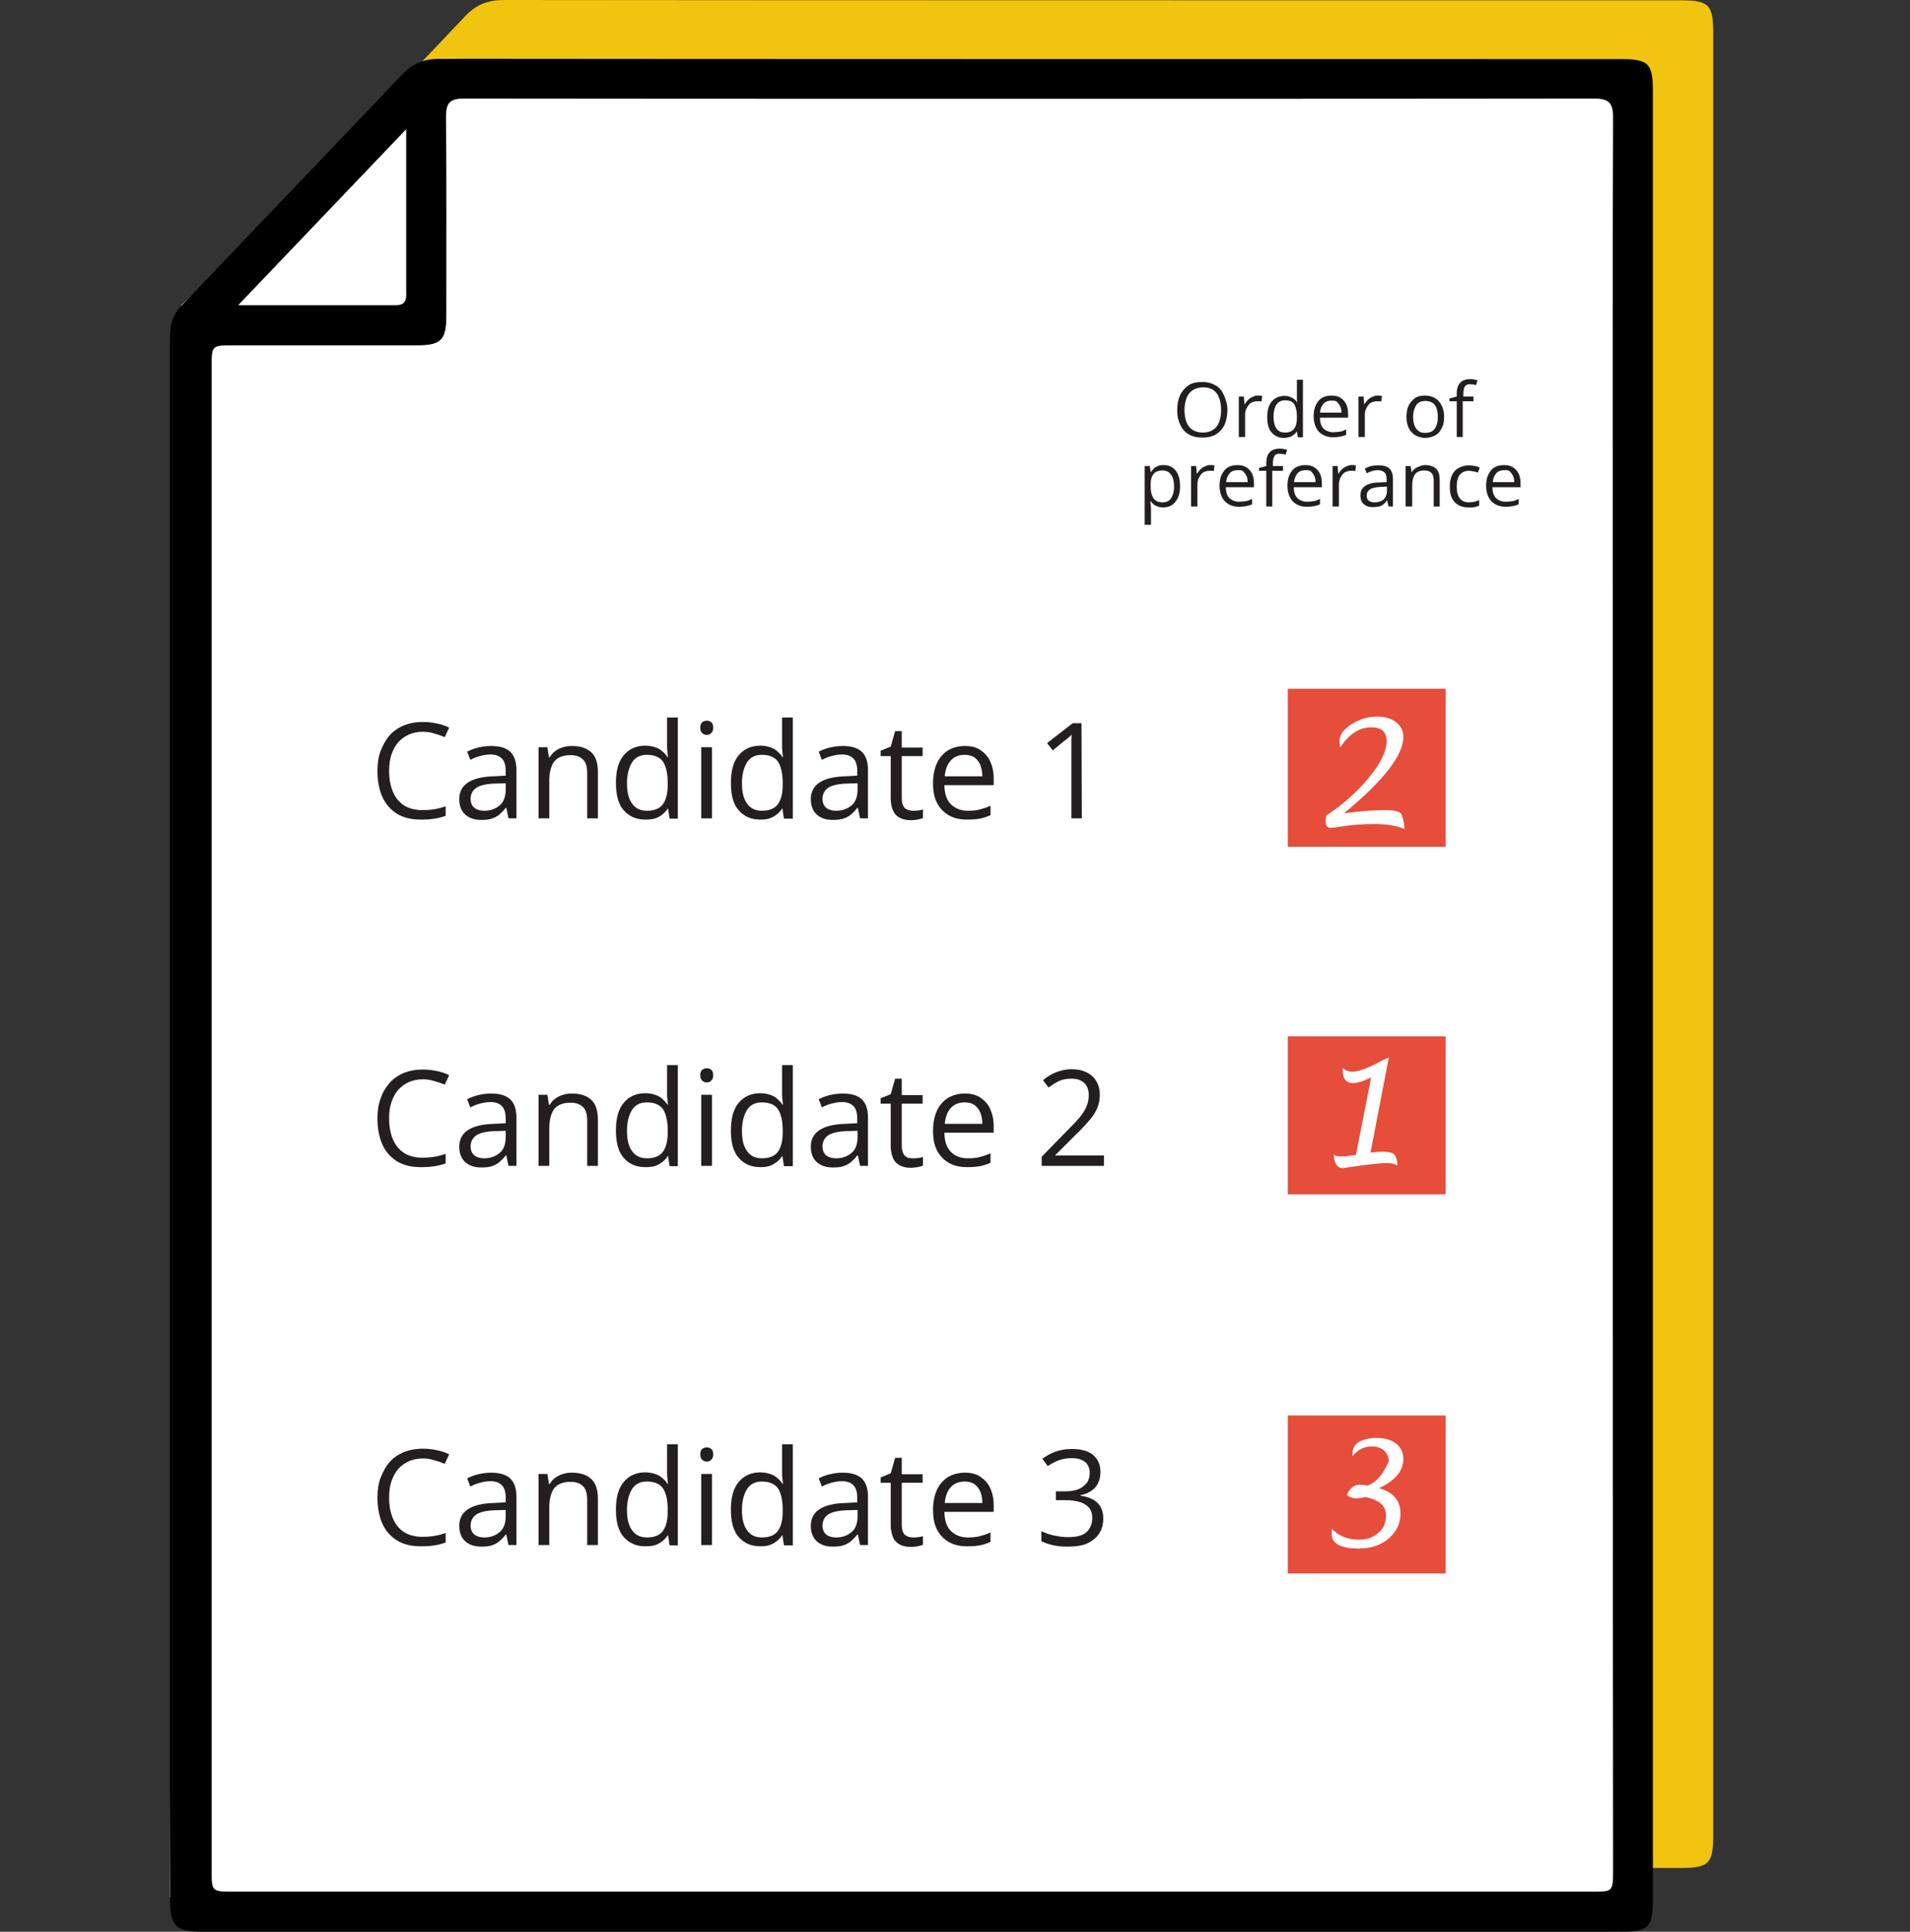 <?xml version="1.0" encoding="utf-8"?>
<!-- Generator: Adobe Illustrator 26.3.1, SVG Export Plug-In . SVG Version: 6.00 Build 0)  -->
<svg version="1.1" id="Layer_1" xmlns="http://www.w3.org/2000/svg" xmlns:xlink="http://www.w3.org/1999/xlink" x="0px" y="0px"
	 viewBox="0 0 604.7 611.4" style="enable-background:new 0 0 604.7 611.4;" xml:space="preserve">
<rect x="0" y="0" width="604.7" height="611.4" fill="#333333" stroke="none"/>
<style type="text/css">
	.st0{fill:#F1C40F;}
	.st1{fill:#FFFFFF;stroke:#231F20;stroke-width:2;stroke-miterlimit:10;}
	.st2{fill:#2B5188;}
	.st3{fill:#FFFFFF;}
	.st4{enable-background:new    ;}
	.st5{fill:#231F20;}
	.st6{fill:#E64D3B;}
</style>
<g id="ballotBox">
	<polygon class="st0" points="176.5,291.3 426.6,291.3 475,337.6 475,368.6 458.5,368.6 458.5,534.8 449.1,555 175.6,555.5 
		155.8,305.8 	"/>
	<g>
		<g>
			<g>
				<g>
					<rect x="137.3" y="364" class="st1" width="304.6" height="196.5"/>
					<rect x="121.1" y="341.6" class="st1" width="337.1" height="24.6"/>
					<polygon class="st1" points="423.5,306.1 155.8,306.1 121.1,341.6 458.2,341.6 					"/>
					<polygon class="st2" points="333.5,321.7 323.4,321.7 255.9,321.7 245.8,321.7 240.9,327.4 255.9,327.4 323.4,327.4 
						338.4,327.4 					"/>
				</g>
			</g>
		</g>
	</g>
	<g>
		<path d="M198.6,468.3v-22.8c1.2-0.1,2.4-0.2,3.4-0.2s1.9-0.1,2.8-0.1c0.9,0,1.6,0,2.4,0c2.1,0,3.7,0.2,4.9,0.6s2.1,1,2.7,1.8
			s0.8,1.9,0.8,3.2c0,1.2-0.3,2.3-0.9,3.2c-0.6,0.9-1.4,1.6-2.5,2v0.1c1.4,0.3,2.6,1,3.4,2.1c0.8,1,1.2,2.3,1.2,3.8
			c0,1.2-0.2,2.3-0.5,3.1c-0.3,0.9-0.9,1.6-1.6,2.1c-0.7,0.5-1.7,1-2.9,1.2s-2.7,0.4-4.5,0.4c-0.6,0-1.2,0-1.7,0s-1,0-1.4,0
			s-0.9,0-1.4-0.1c-0.5,0-1.1-0.1-1.8-0.1C200.3,468.5,199.5,468.4,198.6,468.3z M203.2,455.1h5.1c0.6,0,1.2-0.1,1.6-0.4
			c0.5-0.3,0.8-0.6,1.1-1.1s0.4-1,0.4-1.6c0-0.7-0.1-1.4-0.4-1.8c-0.3-0.5-0.8-0.8-1.4-1c-0.6-0.2-1.5-0.3-2.6-0.3
			c-0.3,0-0.5,0-0.8,0c-0.2,0-0.4,0-0.6,0s-0.4,0-0.6,0c-0.2,0-0.5,0-0.7,0s-0.6,0.1-1,0.1v6.1H203.2z M203.2,464.9
			c0.5,0,0.9,0,1.2,0.1c0.4,0,0.7,0.1,1,0.1s0.6,0,0.8,0c0.3,0,0.5,0,0.8,0c1.3,0,2.3-0.1,3.1-0.3c0.8-0.2,1.3-0.6,1.6-1.1
			s0.5-1.2,0.5-2c0-1-0.3-1.8-0.9-2.4c-0.6-0.5-1.6-0.8-2.9-0.8h-5.1v6.4H203.2z"/>
		<path d="M217.8,468.4l7.5-23.1h5.3l7.6,23.1h-4.9l-1.5-4.9h-7.7l-1.5,4.9H217.8z M224.9,459.8h6.1l-3-10.7L224.9,459.8z"/>
		<path d="M240.5,468.4v-22.9h4.5v19h10.6v3.9H240.5z"/>
		<path d="M258.1,468.4v-22.9h4.5v19h10.6v3.9H258.1z"/>
		<path d="M284.6,468.7c-1.2,0-2.4-0.1-3.4-0.4s-2-0.7-2.8-1.2s-1.6-1.3-2.1-2.2c-0.6-0.9-1-2-1.3-3.3s-0.5-2.9-0.5-4.7
			c0-1.8,0.1-3.3,0.4-4.6c0.3-1.3,0.7-2.4,1.3-3.3c0.6-0.9,1.3-1.6,2.1-2.2c0.8-0.6,1.8-1,2.8-1.2s2.2-0.4,3.5-0.4s2.4,0.1,3.5,0.4
			s2,0.6,2.8,1.2s1.5,1.3,2.1,2.2c0.6,0.9,1,2,1.3,3.3s0.5,2.8,0.5,4.6c0,1.8-0.2,3.4-0.5,4.7c-0.3,1.3-0.8,2.5-1.4,3.4
			s-1.3,1.6-2.1,2.2s-1.8,1-2.8,1.2C287,468.6,285.9,468.7,284.6,468.7z M284.6,465.2c0.7,0,1.3-0.1,1.9-0.2
			c0.6-0.2,1.1-0.4,1.6-0.8s0.9-0.9,1.2-1.5c0.3-0.6,0.6-1.4,0.8-2.3s0.3-2.1,0.3-3.4s-0.1-2.4-0.3-3.4c-0.2-0.9-0.5-1.7-0.8-2.4
			c-0.3-0.6-0.8-1.1-1.2-1.5c-0.5-0.4-1-0.6-1.6-0.8c-0.6-0.2-1.2-0.2-1.9-0.2c-0.6,0-1.2,0.1-1.8,0.2c-0.6,0.2-1.1,0.4-1.6,0.8
			s-0.9,0.9-1.2,1.5c-0.3,0.6-0.6,1.4-0.8,2.4c-0.2,1-0.3,2.1-0.3,3.4s0.1,2.4,0.3,3.4s0.5,1.7,0.8,2.3c0.3,0.6,0.8,1.1,1.2,1.5
			c0.5,0.4,1,0.6,1.5,0.8C283.3,465.1,283.9,465.2,284.6,465.2z"/>
		<path d="M313.9,449.4h-6.8v19h-4.5v-19h-6.9v-4h18.2L313.9,449.4L313.9,449.4z"/>
		<path d="M324.7,468.3v-22.8c1.2-0.1,2.4-0.2,3.4-0.2c1-0.1,1.9-0.1,2.8-0.1s1.6,0,2.4,0c2.1,0,3.7,0.2,4.9,0.6
			c1.2,0.4,2.1,1,2.7,1.8s0.8,1.9,0.8,3.2c0,1.2-0.3,2.3-0.9,3.2c-0.6,0.9-1.4,1.6-2.5,2v0.1c1.4,0.3,2.6,1,3.4,2.1s1.2,2.3,1.2,3.8
			c0,1.2-0.2,2.3-0.5,3.1c-0.3,0.9-0.9,1.6-1.6,2.1s-1.7,1-2.9,1.2c-1.2,0.3-2.7,0.4-4.5,0.4c-0.6,0-1.2,0-1.7,0s-1,0-1.4,0
			s-0.9,0-1.4-0.1c-0.5,0-1.1-0.1-1.8-0.1C326.4,468.5,325.6,468.4,324.7,468.3z M329.2,455.1h5.1c0.6,0,1.2-0.1,1.6-0.4
			c0.5-0.3,0.8-0.6,1.1-1.1c0.3-0.5,0.4-1,0.4-1.6c0-0.7-0.1-1.4-0.4-1.8c-0.3-0.5-0.8-0.8-1.4-1s-1.5-0.3-2.6-0.3
			c-0.3,0-0.5,0-0.8,0c-0.2,0-0.4,0-0.6,0s-0.4,0-0.6,0s-0.5,0-0.7,0c-0.3,0-0.6,0.1-1,0.1v6.1H329.2z M329.2,464.9
			c0.5,0,0.9,0,1.2,0.1c0.4,0,0.7,0.1,1,0.1s0.6,0,0.8,0s0.5,0,0.8,0c1.3,0,2.3-0.1,3.1-0.3c0.8-0.2,1.3-0.6,1.6-1.1s0.5-1.2,0.5-2
			c0-1-0.3-1.8-1-2.4s-1.6-0.8-2.9-0.8h-5.1V464.9z"/>
		<path d="M355,468.7c-1.2,0-2.4-0.1-3.4-0.4s-2-0.7-2.8-1.2s-1.6-1.3-2.1-2.2c-0.6-0.9-1-2-1.3-3.3s-0.5-2.9-0.5-4.7
			c0-1.8,0.1-3.3,0.4-4.6c0.3-1.3,0.7-2.4,1.3-3.3c0.6-0.9,1.3-1.6,2.1-2.2c0.9-0.6,1.8-1,2.8-1.2s2.2-0.4,3.5-0.4s2.4,0.1,3.5,0.4
			s2,0.6,2.8,1.2c0.8,0.5,1.5,1.3,2.1,2.2c0.6,0.9,1,2,1.3,3.3s0.5,2.8,0.5,4.6c0,1.8-0.2,3.4-0.5,4.7c-0.3,1.3-0.8,2.5-1.4,3.4
			s-1.3,1.6-2.1,2.2c-0.8,0.6-1.8,1-2.8,1.2C357.5,468.6,356.3,468.7,355,468.7z M355,465.2c0.7,0,1.3-0.1,1.9-0.2
			c0.6-0.2,1.1-0.4,1.6-0.8s0.9-0.9,1.2-1.5c0.3-0.6,0.6-1.4,0.8-2.3s0.3-2.1,0.3-3.4s-0.1-2.4-0.3-3.4c-0.2-0.9-0.5-1.7-0.8-2.4
			c-0.3-0.6-0.8-1.1-1.2-1.5s-1-0.6-1.6-0.8c-0.6-0.2-1.2-0.2-1.9-0.2c-0.6,0-1.2,0.1-1.8,0.2c-0.6,0.2-1.1,0.4-1.6,0.8
			s-0.9,0.9-1.2,1.5c-0.3,0.6-0.6,1.4-0.8,2.4c-0.2,1-0.3,2.1-0.3,3.4s0.1,2.4,0.3,3.4c0.2,0.9,0.5,1.7,0.8,2.3
			c0.3,0.6,0.8,1.1,1.2,1.5c0.5,0.4,1,0.6,1.5,0.8C353.8,465.1,354.4,465.2,355,465.2z"/>
		<path d="M365.4,468.3l7.4-11.7l-6.8-11.1l5.4-0.1l4.4,8l4.2-8l5,0.1l-6.7,11l7,11.8l-5.3,0.2l-4.7-8.5l-4.8,8.5L365.4,468.3z"/>
	</g>
</g>
<g id="votingSlip">
	<g id="votingShaddow">
		<g>
			<path class="st0" d="M542.4,166c0,51.8,0,363,0,414.8c0,9-1.3,10.4-10.4,10.4c-89.2,0-358,0-447.2,0c-8.9,0-10.7-1.7-10.7-10.8
				c0-77.6,0-414.5,0-492.1c0-4,0.7-7.4,3.7-10.4c23.2-24.2,46.4-48.4,69.5-72.8c3.5-3.7,7.2-5.1,12.3-5.1
				C223.9,0.1,467.7,0.1,532,0.1c9,0,10.4,1.3,10.4,10.4C542.4,62.3,542.4,114.2,542.4,166z"/>
		</g>
	</g>
	<g id="votingBG">
		<polygon class="st3" points="57.4,96.6 139.4,18.5 516.7,25.3 512.9,611.3 53.7,600.5 		"/>
		<g>
			<path d="M523.3,185c0,52,0,364,0,416c0,9.1-1.3,10.4-10.4,10.4c-89.5,0-358.9,0-448.4,0c-9,0-10.7-1.7-10.7-10.9
				c0-77.8,0-415.6,0-493.4c0-4,0.7-7.4,3.7-10.4c23.2-24.3,46.5-48.6,69.7-73c3.5-3.7,7.2-5.1,12.3-5.1c64.5,0.1,309,0.1,373.4,0.1
				c9.1,0,10.4,1.3,10.4,10.4C523.3,81,523.3,133,523.3,185z M510.6,185.2c0-49.3-0.1-98.7,0.1-148c0-4.6-1.3-6-5.9-6
				c-59.3,0.1-298.7,0.1-358,0c-4.5,0-5.6,1.5-5.6,5.8c0.2,21,0.1,42,0.1,63c0,7.7-1.7,9.3-9.5,9.3c-19.3,0-38.7,0-58,0
				c-6.8,0-6.8,0-6.8,7c0,71.8,0,403.7,0,475.5c0,6.9,0,6.9,7,6.9c83.3,0,346.6,0,430,0c6.7,0,6.7,0,6.7-7
				C510.6,542.8,510.6,234,510.6,185.2z M75.4,96.6c17.5,0,33.8,0,50,0c3.2,0,3.3-2.1,3.2-4.4c0-11.6,0-23.3,0-34.9
				c0-4.9,0-9.8,0-16.4C110.5,59.9,93.4,77.7,75.4,96.6z"/>
		</g>
		<g class="st4">
			<path class="st5" d="M133.9,231.6c-1.7,0-3.1,0.3-4.5,0.9c-1.3,0.6-2.4,1.4-3.4,2.5c-0.9,1.1-1.6,2.4-2.1,3.9s-0.7,3.2-0.7,5.1
				c0,2.5,0.4,4.7,1.2,6.6c0.8,1.9,2,3.3,3.5,4.3c1.6,1,3.5,1.5,5.9,1.5c1.3,0,2.6-0.1,3.8-0.3c1.2-0.2,2.3-0.5,3.5-0.9v3
				c-1.1,0.4-2.2,0.7-3.5,0.9c-1.2,0.2-2.6,0.3-4.3,0.3c-3.1,0-5.6-0.6-7.7-1.9c-2-1.3-3.6-3.1-4.6-5.4c-1-2.3-1.5-5-1.5-8.2
				c0-2.3,0.3-4.4,1-6.2s1.6-3.5,2.8-4.9c1.2-1.4,2.7-2.4,4.5-3.2c1.8-0.7,3.8-1.1,6.2-1.1c1.5,0,3,0.2,4.4,0.5s2.7,0.7,3.8,1.3
				l-1.4,3c-1-0.4-2-0.8-3.2-1.1C136.5,231.8,135.2,231.6,133.9,231.6z"/>
			<path class="st5" d="M155.5,236.1c2.7,0,4.7,0.6,6,1.8s2,3.1,2,5.8V259H161l-0.7-3.3h-0.2c-0.6,0.8-1.3,1.5-2,2.1
				c-0.7,0.6-1.5,1-2.4,1.3s-2,0.4-3.3,0.4c-1.4,0-2.6-0.2-3.6-0.7c-1.1-0.5-1.9-1.2-2.5-2.2s-0.9-2.2-0.9-3.7c0-2.2,0.9-4,2.7-5.2
				s4.5-1.9,8.1-2l3.9-0.2v-1.4c0-1.9-0.4-3.3-1.3-4.1c-0.8-0.8-2-1.2-3.5-1.2c-1.2,0-2.3,0.2-3.4,0.5c-1.1,0.3-2.1,0.7-3,1.2
				l-1-2.6c1-0.5,2.2-1,3.5-1.3S154,236.1,155.5,236.1z M160,247.9l-3.4,0.1c-2.8,0.1-4.8,0.6-5.9,1.4s-1.7,2-1.7,3.4
				c0,1.3,0.4,2.2,1.2,2.9c0.8,0.6,1.8,0.9,3.1,0.9c2,0,3.6-0.6,4.9-1.7c1.3-1.1,1.9-2.8,1.9-5v-2H160z"/>
			<path class="st5" d="M181.1,236.1c2.7,0,4.7,0.7,6.1,2s2.1,3.4,2.1,6.3V259h-3.4v-14.4c0-1.9-0.4-3.3-1.3-4.2
				c-0.9-0.9-2.2-1.4-3.9-1.4c-2.5,0-4.2,0.7-5.3,2.1c-1,1.4-1.5,3.5-1.5,6.1V259h-3.4v-22.5h2.8l0.5,3.2h0.2c0.5-0.8,1.1-1.5,1.8-2
				s1.6-1,2.5-1.2C179.1,236.2,180.1,236.1,181.1,236.1z"/>
			<path class="st5" d="M204.3,259.4c-2.9,0-5.1-1-6.8-2.9s-2.5-4.8-2.5-8.7s0.8-6.8,2.5-8.8s4-3,6.8-3c1.2,0,2.2,0.2,3.1,0.5
				c0.9,0.3,1.7,0.7,2.3,1.3c0.6,0.5,1.2,1.1,1.6,1.8h0.2c-0.1-0.4-0.1-1-0.2-1.7c-0.1-0.7-0.1-1.3-0.1-1.8v-9h3.4v32H212l-0.5-3.2
				h-0.1c-0.4,0.7-1,1.3-1.6,1.8s-1.4,1-2.3,1.3C206.6,259.3,205.5,259.4,204.3,259.4z M204.8,256.6c2.4,0,4.1-0.7,5.1-2.1
				c1-1.4,1.5-3.4,1.5-6.1v-0.6c0-2.9-0.5-5.1-1.4-6.6c-1-1.5-2.7-2.3-5.2-2.3c-2.1,0-3.7,0.8-4.7,2.4c-1,1.6-1.6,3.8-1.6,6.6
				s0.5,4.9,1.6,6.4C201.1,255.8,202.7,256.6,204.8,256.6z"/>
			<path class="st5" d="M223.8,228.1c0.6,0,1,0.2,1.4,0.5s0.6,0.9,0.6,1.7s-0.2,1.3-0.6,1.7s-0.9,0.6-1.4,0.6
				c-0.6,0-1.1-0.2-1.5-0.6c-0.4-0.4-0.6-0.9-0.6-1.7s0.2-1.3,0.6-1.7C222.7,228.3,223.2,228.1,223.8,228.1z M225.4,236.5V259H222
				v-22.5H225.4z"/>
			<path class="st5" d="M240.7,259.4c-2.9,0-5.1-1-6.8-2.9s-2.5-4.8-2.5-8.7s0.8-6.8,2.5-8.8s4-3,6.8-3c1.2,0,2.2,0.2,3.1,0.5
				c0.9,0.3,1.7,0.7,2.3,1.3c0.6,0.5,1.2,1.1,1.6,1.8h0.2c-0.1-0.4-0.1-1-0.2-1.7c-0.1-0.7-0.1-1.3-0.1-1.8v-9h3.4v32h-2.8l-0.5-3.2
				h-0.1c-0.4,0.7-1,1.3-1.6,1.8s-1.4,1-2.3,1.3C242.9,259.3,241.9,259.4,240.7,259.4z M241.2,256.6c2.4,0,4.1-0.7,5.1-2.1
				c1-1.4,1.5-3.4,1.5-6.1v-0.6c0-2.9-0.5-5.1-1.4-6.6c-1-1.5-2.7-2.3-5.2-2.3c-2.1,0-3.7,0.8-4.7,2.4c-1,1.6-1.6,3.8-1.6,6.6
				s0.5,4.9,1.6,6.4C237.5,255.8,239.1,256.6,241.2,256.6z"/>
			<path class="st5" d="M266.8,236.1c2.7,0,4.7,0.6,6,1.8s2,3.1,2,5.8V259h-2.5l-0.7-3.3h-0.2c-0.6,0.8-1.3,1.5-2,2.1
				c-0.7,0.6-1.5,1-2.4,1.3s-2,0.4-3.3,0.4c-1.4,0-2.6-0.2-3.6-0.7c-1.1-0.5-1.9-1.2-2.5-2.2s-0.9-2.2-0.9-3.7c0-2.2,0.9-4,2.7-5.2
				c1.8-1.2,4.5-1.9,8.1-2l3.9-0.2v-1.4c0-1.9-0.4-3.3-1.3-4.1c-0.8-0.8-2-1.2-3.5-1.2c-1.2,0-2.3,0.2-3.4,0.5s-2.1,0.7-3,1.2
				l-1-2.6c1-0.5,2.2-1,3.5-1.3S265.4,236.1,266.8,236.1z M271.4,247.9L268,248c-2.8,0.1-4.8,0.6-5.9,1.4s-1.7,2-1.7,3.4
				c0,1.3,0.4,2.2,1.2,2.9c0.8,0.6,1.8,0.9,3.1,0.9c2,0,3.6-0.6,4.9-1.7c1.3-1.1,1.9-2.8,1.9-5v-2H271.4z"/>
			<path class="st5" d="M289.1,256.6c0.6,0,1.1,0,1.7-0.1s1.1-0.2,1.4-0.3v2.7c-0.4,0.2-0.9,0.3-1.7,0.5c-0.7,0.1-1.4,0.2-2.1,0.2
				c-1.2,0-2.3-0.2-3.2-0.6s-1.8-1.1-2.3-2.1s-0.9-2.4-0.9-4.2v-13.4h-3.2v-1.7l3.2-1.3l1.4-4.9h2.1v5.2h6.6v2.7h-6.6v13.3
				c0,1.4,0.3,2.5,1,3.2C287.1,256.3,288,256.6,289.1,256.6z"/>
			<path class="st5" d="M305.5,236.1c1.9,0,3.6,0.4,4.9,1.3s2.4,2,3.1,3.6c0.7,1.5,1.1,3.3,1.1,5.4v2.1H299c0,2.6,0.7,4.7,2,6
				s3.1,2.1,5.4,2.1c1.4,0,2.7-0.1,3.8-0.4c1.1-0.3,2.2-0.6,3.4-1.2v3c-1.1,0.5-2.3,0.9-3.4,1.1s-2.4,0.3-4,0.3
				c-2.2,0-4.1-0.4-5.7-1.3s-2.9-2.2-3.8-3.9s-1.3-3.8-1.3-6.3c0-2.4,0.4-4.5,1.2-6.3s2-3.1,3.5-4.1
				C301.7,236.6,303.4,236.1,305.5,236.1z M305.4,238.9c-1.8,0-3.3,0.6-4.4,1.8s-1.7,2.9-1.9,5H311c0-1.3-0.2-2.5-0.6-3.5
				s-1-1.8-1.8-2.4S306.7,238.9,305.4,238.9z"/>
			<path class="st5" d="M342.5,259h-3.3v-21.3c0-0.8,0-1.5,0-2.1s0-1.1,0-1.6s0.1-1,0.1-1.5c-0.4,0.4-0.8,0.8-1.2,1.1
				c-0.4,0.3-0.8,0.7-1.4,1.1l-3.4,2.8l-1.8-2.3l8.1-6.3h2.8L342.5,259L342.5,259z"/>
		</g>
		<rect x="407.7" y="218" class="st6" width="50" height="50"/>
		<g class="st4">
			<path class="st5" d="M133.9,341.6c-1.7,0-3.1,0.3-4.5,0.9c-1.3,0.6-2.4,1.4-3.4,2.5c-0.9,1.1-1.6,2.4-2.1,3.9s-0.7,3.2-0.7,5.1
				c0,2.5,0.4,4.7,1.2,6.6c0.8,1.9,2,3.3,3.5,4.3c1.6,1,3.5,1.5,5.9,1.5c1.3,0,2.6-0.1,3.8-0.3c1.2-0.2,2.3-0.5,3.5-0.9v3
				c-1.1,0.4-2.2,0.7-3.5,0.9c-1.2,0.2-2.6,0.3-4.3,0.3c-3.1,0-5.6-0.6-7.7-1.9c-2-1.3-3.6-3.1-4.6-5.4s-1.5-5-1.5-8.2
				c0-2.3,0.3-4.4,1-6.2c0.6-1.9,1.6-3.5,2.8-4.9c1.2-1.4,2.7-2.4,4.5-3.2c1.8-0.7,3.8-1.1,6.2-1.1c1.5,0,3,0.2,4.4,0.5
				s2.7,0.7,3.8,1.3l-1.4,3c-1-0.4-2-0.8-3.2-1.1C136.5,341.8,135.2,341.6,133.9,341.6z"/>
			<path class="st5" d="M155.5,346.1c2.7,0,4.7,0.6,6,1.8s2,3.1,2,5.8V369H161l-0.7-3.3h-0.2c-0.6,0.8-1.3,1.5-2,2.1s-1.5,1-2.4,1.3
				s-2,0.4-3.3,0.4c-1.4,0-2.6-0.2-3.6-0.7c-1.1-0.5-1.9-1.2-2.5-2.2s-0.9-2.2-0.9-3.7c0-2.2,0.9-4,2.7-5.2s4.5-1.9,8.1-2l3.9-0.2
				v-1.4c0-1.9-0.4-3.3-1.3-4.1c-0.8-0.8-2-1.2-3.5-1.2c-1.2,0-2.3,0.2-3.4,0.5c-1.1,0.3-2.1,0.7-3,1.2l-1-2.6c1-0.5,2.2-1,3.5-1.3
				C152.6,346.3,154,346.1,155.5,346.1z M160,357.9l-3.4,0.1c-2.8,0.1-4.8,0.6-5.9,1.4s-1.7,2-1.7,3.4c0,1.3,0.4,2.2,1.2,2.9
				c0.8,0.6,1.8,0.9,3.1,0.9c2,0,3.6-0.6,4.9-1.7c1.3-1.1,1.9-2.8,1.9-5v-2H160z"/>
			<path class="st5" d="M181.1,346.1c2.7,0,4.7,0.7,6.1,2s2.1,3.4,2.1,6.3V369h-3.4v-14.4c0-1.9-0.4-3.3-1.3-4.2
				c-0.9-0.9-2.2-1.4-3.9-1.4c-2.5,0-4.2,0.7-5.3,2.1c-1,1.4-1.5,3.5-1.5,6.1V369h-3.4v-22.5h2.8l0.5,3.2h0.2c0.5-0.8,1.1-1.5,1.8-2
				s1.6-1,2.5-1.2C179.1,346.2,180.1,346.1,181.1,346.1z"/>
			<path class="st5" d="M204.3,369.4c-2.9,0-5.1-1-6.8-2.9s-2.5-4.8-2.5-8.7c0-3.9,0.8-6.8,2.5-8.8s4-3,6.8-3c1.2,0,2.2,0.2,3.1,0.5
				c0.9,0.3,1.7,0.7,2.3,1.3s1.2,1.1,1.6,1.8h0.2c-0.1-0.4-0.1-1-0.2-1.7c-0.1-0.7-0.1-1.3-0.1-1.8v-9h3.4v32H212l-0.5-3.2h-0.1
				c-0.4,0.7-1,1.3-1.6,1.8c-0.7,0.5-1.4,1-2.3,1.3C206.6,369.3,205.5,369.4,204.3,369.4z M204.8,366.6c2.4,0,4.1-0.7,5.1-2.1
				s1.5-3.4,1.5-6.1v-0.6c0-2.9-0.5-5.1-1.4-6.6c-1-1.5-2.7-2.3-5.2-2.3c-2.1,0-3.7,0.8-4.7,2.4s-1.6,3.8-1.6,6.6
				c0,2.8,0.5,4.9,1.6,6.4C201.1,365.8,202.7,366.6,204.8,366.6z"/>
			<path class="st5" d="M223.8,338.1c0.6,0,1,0.2,1.4,0.5s0.6,0.9,0.6,1.7c0,0.8-0.2,1.3-0.6,1.7c-0.4,0.4-0.9,0.6-1.4,0.6
				c-0.6,0-1.1-0.2-1.5-0.6s-0.6-0.9-0.6-1.7c0-0.8,0.2-1.3,0.6-1.7C222.7,338.3,223.2,338.1,223.8,338.1z M225.4,346.5V369H222
				v-22.5H225.4z"/>
			<path class="st5" d="M240.7,369.4c-2.9,0-5.1-1-6.8-2.9s-2.5-4.8-2.5-8.7c0-3.9,0.8-6.8,2.5-8.8s4-3,6.8-3c1.2,0,2.2,0.2,3.1,0.5
				c0.9,0.3,1.7,0.7,2.3,1.3s1.2,1.1,1.6,1.8h0.2c-0.1-0.4-0.1-1-0.2-1.7c-0.1-0.7-0.1-1.3-0.1-1.8v-9h3.4v32h-2.8l-0.5-3.2h-0.1
				c-0.4,0.7-1,1.3-1.6,1.8c-0.7,0.5-1.4,1-2.3,1.3C242.9,369.3,241.9,369.4,240.7,369.4z M241.2,366.6c2.4,0,4.1-0.7,5.1-2.1
				s1.5-3.4,1.5-6.1v-0.6c0-2.9-0.5-5.1-1.4-6.6c-1-1.5-2.7-2.3-5.2-2.3c-2.1,0-3.7,0.8-4.7,2.4s-1.6,3.8-1.6,6.6
				c0,2.8,0.5,4.9,1.6,6.4C237.5,365.8,239.1,366.6,241.2,366.6z"/>
			<path class="st5" d="M266.8,346.1c2.7,0,4.7,0.6,6,1.8s2,3.1,2,5.8V369h-2.5l-0.7-3.3h-0.2c-0.6,0.8-1.3,1.5-2,2.1
				s-1.5,1-2.4,1.3s-2,0.4-3.3,0.4c-1.4,0-2.6-0.2-3.6-0.7c-1.1-0.5-1.9-1.2-2.5-2.2s-0.9-2.2-0.9-3.7c0-2.2,0.9-4,2.7-5.2
				s4.5-1.9,8.1-2l3.9-0.2v-1.4c0-1.9-0.4-3.3-1.3-4.1c-0.8-0.8-2-1.2-3.5-1.2c-1.2,0-2.3,0.2-3.4,0.5s-2.1,0.7-3,1.2l-1-2.6
				c1-0.5,2.2-1,3.5-1.3C264,346.3,265.4,346.1,266.8,346.1z M271.4,357.9L268,358c-2.8,0.1-4.8,0.6-5.9,1.4s-1.7,2-1.7,3.4
				c0,1.3,0.4,2.2,1.2,2.9c0.8,0.6,1.8,0.9,3.1,0.9c2,0,3.6-0.6,4.9-1.7s1.9-2.8,1.9-5v-2H271.4z"/>
			<path class="st5" d="M289.1,366.6c0.6,0,1.1,0,1.7-0.1s1.1-0.2,1.4-0.3v2.7c-0.4,0.2-0.9,0.3-1.7,0.5c-0.7,0.1-1.4,0.2-2.1,0.2
				c-1.2,0-2.3-0.2-3.2-0.6s-1.8-1.1-2.3-2.1s-0.9-2.4-0.9-4.2v-13.4h-3.2v-1.7l3.2-1.3l1.4-4.9h2.1v5.2h6.6v2.7h-6.6v13.3
				c0,1.4,0.3,2.5,1,3.2S288,366.6,289.1,366.6z"/>
			<path class="st5" d="M305.5,346.1c1.9,0,3.6,0.4,4.9,1.3s2.4,2,3.1,3.6s1.1,3.3,1.1,5.4v2.1H299c0,2.6,0.7,4.7,2,6
				c1.3,1.4,3.1,2.1,5.4,2.1c1.4,0,2.7-0.1,3.8-0.4c1.1-0.3,2.2-0.6,3.4-1.2v3c-1.1,0.5-2.3,0.9-3.4,1.1s-2.4,0.3-4,0.3
				c-2.2,0-4.1-0.4-5.7-1.3s-2.9-2.2-3.8-3.9s-1.3-3.8-1.3-6.3c0-2.4,0.4-4.5,1.2-6.3c0.8-1.8,2-3.1,3.5-4.1
				C301.7,346.6,303.4,346.1,305.5,346.1z M305.4,348.9c-1.8,0-3.3,0.6-4.4,1.8c-1.1,1.2-1.7,2.9-1.9,5H311c0-1.3-0.2-2.5-0.6-3.5
				s-1-1.8-1.8-2.4S306.7,348.9,305.4,348.9z"/>
			<path class="st5" d="M349.5,369h-19.7v-2.9l8-8.2c1.5-1.5,2.8-2.8,3.8-4s1.8-2.3,2.3-3.5c0.5-1.1,0.8-2.4,0.8-3.8
				c0-1.7-0.5-3-1.5-3.9s-2.3-1.3-4-1.3c-1.4,0-2.7,0.2-3.8,0.7c-1.1,0.5-2.2,1.2-3.4,2.1l-1.8-2.3c0.8-0.7,1.7-1.3,2.6-1.8
				s1.9-0.9,3-1.2c1.1-0.3,2.2-0.5,3.4-0.5c1.8,0,3.4,0.3,4.8,1c1.3,0.6,2.4,1.6,3.1,2.8c0.7,1.2,1.1,2.6,1.1,4.3
				c0,1.6-0.3,3.1-0.9,4.4c-0.6,1.4-1.5,2.7-2.7,4c-1.1,1.3-2.5,2.8-4,4.2l-6.5,6.5v0.1h15.4L349.5,369L349.5,369z"/>
		</g>
		<rect x="407.7" y="328" class="st6" width="50" height="50"/>
		<g class="st4">
			<path class="st5" d="M133.9,461.6c-1.7,0-3.1,0.3-4.5,0.9c-1.3,0.6-2.4,1.4-3.4,2.5c-0.9,1.1-1.6,2.4-2.1,3.9s-0.7,3.2-0.7,5.1
				c0,2.5,0.4,4.7,1.2,6.6c0.8,1.9,2,3.3,3.5,4.3c1.6,1,3.5,1.5,5.9,1.5c1.3,0,2.6-0.1,3.8-0.3c1.2-0.2,2.3-0.5,3.5-0.9v3
				c-1.1,0.4-2.2,0.7-3.5,0.9c-1.2,0.2-2.6,0.3-4.3,0.3c-3.1,0-5.6-0.6-7.7-1.9c-2-1.3-3.6-3.1-4.6-5.4s-1.5-5-1.5-8.2
				c0-2.3,0.3-4.4,1-6.2s1.6-3.5,2.8-4.9c1.2-1.4,2.7-2.4,4.5-3.2c1.8-0.7,3.8-1.1,6.2-1.1c1.5,0,3,0.2,4.4,0.5s2.7,0.7,3.8,1.3
				l-1.4,3c-1-0.4-2-0.8-3.2-1.1C136.5,461.8,135.2,461.6,133.9,461.6z"/>
			<path class="st5" d="M155.5,466.1c2.7,0,4.7,0.6,6,1.8c1.3,1.2,2,3.1,2,5.8V489H161l-0.7-3.3h-0.2c-0.6,0.8-1.3,1.5-2,2.1
				s-1.5,1-2.4,1.3s-2,0.4-3.3,0.4c-1.4,0-2.6-0.2-3.6-0.7c-1.1-0.5-1.9-1.2-2.5-2.2s-0.9-2.2-0.9-3.7c0-2.2,0.9-4,2.7-5.2
				s4.5-1.9,8.1-2l3.9-0.2v-1.4c0-1.9-0.4-3.3-1.3-4.1c-0.8-0.8-2-1.2-3.5-1.2c-1.2,0-2.3,0.2-3.4,0.5c-1.1,0.3-2.1,0.7-3,1.2
				l-1-2.6c1-0.5,2.2-1,3.5-1.3S154,466.1,155.5,466.1z M160,477.9l-3.4,0.1c-2.8,0.1-4.8,0.6-5.9,1.4s-1.7,2-1.7,3.4
				c0,1.3,0.4,2.2,1.2,2.9c0.8,0.6,1.8,0.9,3.1,0.9c2,0,3.6-0.6,4.9-1.7c1.3-1.1,1.9-2.8,1.9-5v-2H160z"/>
			<path class="st5" d="M181.1,466.1c2.7,0,4.7,0.7,6.1,2s2.1,3.4,2.1,6.3V489h-3.4v-14.4c0-1.9-0.4-3.3-1.3-4.2
				c-0.9-0.9-2.2-1.4-3.9-1.4c-2.5,0-4.2,0.7-5.3,2.1c-1,1.4-1.5,3.5-1.5,6.1V489h-3.4v-22.5h2.8l0.5,3.2h0.2c0.5-0.8,1.1-1.5,1.8-2
				s1.6-1,2.5-1.2C179.1,466.2,180.1,466.1,181.1,466.1z"/>
			<path class="st5" d="M204.3,489.4c-2.9,0-5.1-1-6.8-2.9s-2.5-4.8-2.5-8.7c0-3.9,0.8-6.8,2.5-8.8s4-3,6.8-3c1.2,0,2.2,0.2,3.1,0.5
				c0.9,0.3,1.7,0.7,2.3,1.3c0.6,0.5,1.2,1.1,1.6,1.8h0.2c-0.1-0.4-0.1-1-0.2-1.7c-0.1-0.7-0.1-1.3-0.1-1.8v-9h3.4v32H212l-0.5-3.2
				h-0.1c-0.4,0.7-1,1.3-1.6,1.8s-1.4,1-2.3,1.3C206.6,489.3,205.5,489.4,204.3,489.4z M204.8,486.6c2.4,0,4.1-0.7,5.1-2.1
				s1.5-3.4,1.5-6.1v-0.6c0-2.9-0.5-5.1-1.4-6.6c-1-1.5-2.7-2.3-5.2-2.3c-2.1,0-3.7,0.8-4.7,2.4s-1.6,3.8-1.6,6.6
				c0,2.8,0.5,4.9,1.6,6.4C201.1,485.8,202.7,486.6,204.8,486.6z"/>
			<path class="st5" d="M223.8,458.1c0.6,0,1,0.2,1.4,0.5s0.6,0.9,0.6,1.7c0,0.8-0.2,1.3-0.6,1.7s-0.9,0.6-1.4,0.6
				c-0.6,0-1.1-0.2-1.5-0.6s-0.6-0.9-0.6-1.7c0-0.8,0.2-1.3,0.6-1.7C222.7,458.3,223.2,458.1,223.8,458.1z M225.4,466.5V489H222
				v-22.5H225.4z"/>
			<path class="st5" d="M240.7,489.4c-2.9,0-5.1-1-6.8-2.9s-2.5-4.8-2.5-8.7c0-3.9,0.8-6.8,2.5-8.8s4-3,6.8-3c1.2,0,2.2,0.2,3.1,0.5
				c0.9,0.3,1.7,0.7,2.3,1.3c0.6,0.5,1.2,1.1,1.6,1.8h0.2c-0.1-0.4-0.1-1-0.2-1.7c-0.1-0.7-0.1-1.3-0.1-1.8v-9h3.4v32h-2.8l-0.5-3.2
				h-0.1c-0.4,0.7-1,1.3-1.6,1.8s-1.4,1-2.3,1.3C242.9,489.3,241.9,489.4,240.7,489.4z M241.2,486.6c2.4,0,4.1-0.7,5.1-2.1
				s1.5-3.4,1.5-6.1v-0.6c0-2.9-0.5-5.1-1.4-6.6c-1-1.5-2.7-2.3-5.2-2.3c-2.1,0-3.7,0.8-4.7,2.4s-1.6,3.8-1.6,6.6
				c0,2.8,0.5,4.9,1.6,6.4C237.5,485.8,239.1,486.6,241.2,486.6z"/>
			<path class="st5" d="M266.8,466.1c2.7,0,4.7,0.6,6,1.8c1.3,1.2,2,3.1,2,5.8V489h-2.5l-0.7-3.3h-0.2c-0.6,0.8-1.3,1.5-2,2.1
				s-1.5,1-2.4,1.3s-2,0.4-3.3,0.4c-1.4,0-2.6-0.2-3.6-0.7c-1.1-0.5-1.9-1.2-2.5-2.2s-0.9-2.2-0.9-3.7c0-2.2,0.9-4,2.7-5.2
				c1.8-1.2,4.5-1.9,8.1-2l3.9-0.2v-1.4c0-1.9-0.4-3.3-1.3-4.1c-0.8-0.8-2-1.2-3.5-1.2c-1.2,0-2.3,0.2-3.4,0.5s-2.1,0.7-3,1.2
				l-1-2.6c1-0.5,2.2-1,3.5-1.3S265.4,466.1,266.8,466.1z M271.4,477.9L268,478c-2.8,0.1-4.8,0.6-5.9,1.4s-1.7,2-1.7,3.4
				c0,1.3,0.4,2.2,1.2,2.9c0.8,0.6,1.8,0.9,3.1,0.9c2,0,3.6-0.6,4.9-1.7s1.9-2.8,1.9-5v-2H271.4z"/>
			<path class="st5" d="M289.1,486.6c0.6,0,1.1,0,1.7-0.1s1.1-0.2,1.4-0.3v2.7c-0.4,0.2-0.9,0.3-1.7,0.5c-0.7,0.1-1.4,0.2-2.1,0.2
				c-1.2,0-2.3-0.2-3.2-0.6s-1.8-1.1-2.3-2.1s-0.9-2.4-0.9-4.2v-13.4h-3.2v-1.7l3.2-1.3l1.4-4.9h2.1v5.2h6.6v2.7h-6.6v13.3
				c0,1.4,0.3,2.5,1,3.2C287.1,486.3,288,486.6,289.1,486.6z"/>
			<path class="st5" d="M305.5,466.1c1.9,0,3.6,0.4,4.9,1.3s2.4,2,3.1,3.6c0.7,1.5,1.1,3.3,1.1,5.4v2.1H299c0,2.6,0.7,4.7,2,6
				s3.1,2.1,5.4,2.1c1.4,0,2.7-0.1,3.8-0.4c1.1-0.3,2.2-0.6,3.4-1.2v3c-1.1,0.5-2.3,0.9-3.4,1.1s-2.4,0.3-4,0.3
				c-2.2,0-4.1-0.4-5.7-1.3s-2.9-2.2-3.8-3.9c-0.9-1.7-1.3-3.8-1.3-6.3c0-2.4,0.4-4.5,1.2-6.3s2-3.1,3.5-4.1
				C301.7,466.6,303.4,466.1,305.5,466.1z M305.4,468.9c-1.8,0-3.3,0.6-4.4,1.8s-1.7,2.9-1.9,5H311c0-1.3-0.2-2.5-0.6-3.5
				s-1-1.8-1.8-2.4S306.7,468.9,305.4,468.9z"/>
			<path class="st5" d="M348.4,466c0,1.3-0.3,2.5-0.8,3.5s-1.2,1.8-2.2,2.4c-0.9,0.6-2,1.1-3.3,1.3v0.2c2.4,0.3,4.2,1.1,5.4,2.3
				c1.2,1.2,1.8,2.9,1.8,4.9c0,1.7-0.4,3.3-1.2,4.6c-0.8,1.3-2.1,2.4-3.7,3.2c-1.7,0.8-3.8,1.1-6.4,1.1c-1.6,0-3.1-0.1-4.4-0.4
				c-1.4-0.3-2.6-0.7-3.9-1.3v-3.2c1.2,0.6,2.6,1.1,4.1,1.4s2.9,0.5,4.3,0.5c2.7,0,4.7-0.5,5.9-1.6c1.2-1.1,1.8-2.6,1.8-4.5
				c0-1.3-0.3-2.4-1-3.2c-0.7-0.8-1.7-1.4-2.9-1.8c-1.3-0.4-2.8-0.6-4.6-0.6h-3V472h3c1.6,0,3-0.2,4.2-0.7c1.1-0.5,2-1.2,2.6-2
				s0.9-1.9,0.9-3.1c0-1.5-0.5-2.7-1.5-3.5s-2.4-1.2-4.1-1.2c-1.1,0-2,0.1-2.9,0.3c-0.9,0.2-1.7,0.5-2.5,0.9s-1.5,0.8-2.3,1.3
				l-1.7-2.3c1.1-0.8,2.4-1.6,4-2.2s3.4-0.9,5.4-0.9c3.1,0,5.4,0.7,6.9,2.1S348.4,463.8,348.4,466z"/>
		</g>
		<rect x="407.7" y="448" class="st6" width="50" height="50"/>
		<g class="st4">
			<path class="st5" d="M388.6,129.7c0,1.3-0.2,2.5-0.5,3.6s-0.8,2-1.5,2.8s-1.5,1.4-2.5,1.8s-2.1,0.6-3.4,0.6s-2.5-0.2-3.5-0.6
				s-1.8-1-2.5-1.8s-1.1-1.7-1.5-2.8s-0.5-2.3-0.5-3.6c0-1.8,0.3-3.3,0.9-4.6s1.5-2.3,2.6-3.1s2.7-1.1,4.4-1.1
				c1.7,0,3.1,0.4,4.3,1.1s2,1.7,2.6,3.1S388.6,127.9,388.6,129.7z M375,129.7c0,1.5,0.2,2.7,0.6,3.8s1,1.9,1.9,2.5s1.9,0.9,3.3,0.9
				c1.3,0,2.4-0.3,3.3-0.9s1.5-1.4,1.9-2.5s0.6-2.3,0.6-3.8c0-2.2-0.5-3.9-1.4-5.2s-2.4-1.9-4.3-1.9c-1.3,0-2.4,0.3-3.3,0.9
				s-1.5,1.4-1.9,2.4S375,128.3,375,129.7z"/>
			<path class="st5" d="M398,125.2c0.3,0,0.5,0,0.8,0s0.5,0.1,0.8,0.1l-0.2,1.8c-0.2-0.1-0.4-0.1-0.7-0.1s-0.5,0-0.7,0
				c-0.5,0-1,0.1-1.5,0.3s-0.9,0.5-1.2,0.9s-0.6,0.9-0.8,1.4s-0.3,1.1-0.3,1.8v6.9h-2v-12.8h1.6l0.2,2.4h0.1c0.3-0.5,0.6-0.9,1-1.3
				s0.8-0.7,1.3-0.9S397.4,125.2,398,125.2z"/>
			<path class="st5" d="M406.5,138.6c-1.6,0-2.9-0.6-3.9-1.7s-1.4-2.8-1.4-4.9c0-2.2,0.5-3.9,1.5-5s2.3-1.7,3.9-1.7
				c0.7,0,1.3,0.1,1.8,0.3s0.9,0.4,1.3,0.7s0.7,0.6,0.9,1h0.1c0-0.2-0.1-0.6-0.1-1s0-0.8,0-1v-5.1h1.9v18.2h-1.6l-0.3-1.8h-0.1
				c-0.2,0.4-0.5,0.7-0.9,1s-0.8,0.6-1.3,0.7S407.2,138.6,406.5,138.6z M406.8,136.9c1.4,0,2.3-0.4,2.9-1.2s0.9-1.9,0.9-3.5v-0.4
				c0-1.6-0.3-2.9-0.8-3.8s-1.5-1.3-3-1.3c-1.2,0-2.1,0.5-2.7,1.4s-0.9,2.2-0.9,3.8s0.3,2.8,0.9,3.7S405.6,136.9,406.8,136.9z"/>
			<path class="st5" d="M421.6,125.2c1.1,0,2,0.2,2.8,0.7s1.4,1.2,1.8,2s0.6,1.9,0.6,3.1v1.2h-8.9c0,1.5,0.4,2.7,1.1,3.4
				s1.8,1.2,3.1,1.2c0.8,0,1.5-0.1,2.2-0.2s1.3-0.4,1.9-0.7v1.7c-0.6,0.3-1.3,0.5-1.9,0.6s-1.4,0.2-2.3,0.2c-1.2,0-2.3-0.3-3.2-0.8
				s-1.6-1.2-2.1-2.2s-0.8-2.2-0.8-3.6c0-1.4,0.2-2.6,0.7-3.6s1.1-1.8,2-2.3S420.4,125.2,421.6,125.2z M421.5,126.8
				c-1,0-1.9,0.3-2.5,1s-1,1.6-1.1,2.8h6.8c0-0.8-0.1-1.4-0.4-2s-0.6-1-1-1.4S422.3,126.8,421.5,126.8z"/>
			<path class="st5" d="M435.9,125.2c0.3,0,0.5,0,0.8,0s0.5,0.1,0.8,0.1l-0.2,1.8c-0.2-0.1-0.4-0.1-0.7-0.1s-0.5,0-0.7,0
				c-0.5,0-1,0.1-1.5,0.3s-0.9,0.5-1.2,0.9s-0.6,0.9-0.8,1.4s-0.3,1.1-0.3,1.8v6.9h-2v-12.8h1.6l0.2,2.4h0.1c0.3-0.5,0.6-0.9,1-1.3
				s0.8-0.7,1.3-0.9S435.3,125.2,435.9,125.2z"/>
			<path class="st5" d="M457.2,131.9c0,1.1-0.1,2-0.4,2.8s-0.7,1.5-1.2,2.1s-1.1,1-1.9,1.3s-1.6,0.5-2.5,0.5s-1.6-0.2-2.4-0.5
				s-1.3-0.7-1.9-1.3s-0.9-1.3-1.2-2.1s-0.4-1.8-0.4-2.8c0-1.4,0.2-2.6,0.7-3.6s1.2-1.7,2-2.3s1.9-0.8,3.2-0.8
				c1.2,0,2.2,0.3,3.1,0.8s1.6,1.3,2.1,2.3S457.2,130.5,457.2,131.9z M447.4,131.9c0,1,0.1,1.9,0.4,2.7s0.7,1.3,1.3,1.8
				s1.3,0.6,2.2,0.6c0.9,0,1.6-0.2,2.2-0.6s1-1,1.3-1.8s0.4-1.7,0.4-2.7s-0.1-1.9-0.4-2.7s-0.7-1.3-1.3-1.7s-1.3-0.6-2.2-0.6
				c-1.3,0-2.3,0.4-2.9,1.3S447.4,130.3,447.4,131.9z"/>
			<path class="st5" d="M466.3,127h-3.2v11.3h-1.9V127h-2.3v-0.9l2.3-0.6v-0.9c0-1.1,0.2-2,0.5-2.6s0.8-1.2,1.4-1.5s1.4-0.5,2.2-0.5
				c0.5,0,0.9,0,1.4,0.1s0.8,0.2,1.1,0.3l-0.5,1.5c-0.3-0.1-0.6-0.2-0.9-0.2s-0.7-0.1-1-0.1c-0.7,0-1.3,0.2-1.6,0.7
				s-0.5,1.2-0.5,2.3v0.9h3.2v1.5H466.3z"/>
		</g>
		<g class="st4">
			<path class="st5" d="M368.4,147.2c1.6,0,2.9,0.6,3.8,1.7s1.4,2.8,1.4,5c0,1.5-0.2,2.7-0.7,3.7s-1.1,1.7-1.8,2.2s-1.7,0.8-2.8,0.8
				c-0.7,0-1.3-0.1-1.8-0.3s-1-0.4-1.3-0.7s-0.7-0.6-0.9-1h-0.1c0,0.3,0.1,0.7,0.1,1.1s0.1,0.8,0.1,1.1v5.3h-2v-18.6h1.6l0.3,1.9
				h0.1c0.2-0.4,0.6-0.7,0.9-1.1s0.8-0.6,1.3-0.8S367.7,147.2,368.4,147.2z M368.1,148.9c-0.9,0-1.6,0.2-2.2,0.5s-0.9,0.9-1.2,1.5
				s-0.4,1.5-0.4,2.6v0.4c0,1.1,0.1,2,0.4,2.8s0.6,1.3,1.2,1.7s1.3,0.6,2.2,0.6c0.8,0,1.5-0.2,2-0.6s0.9-1,1.2-1.8s0.4-1.7,0.4-2.7
				c0-1.5-0.3-2.7-0.9-3.6S369.3,148.9,368.1,148.9z"/>
			<path class="st5" d="M382.9,147.2c0.3,0,0.5,0,0.8,0s0.5,0.1,0.8,0.1l-0.2,1.8c-0.2-0.1-0.4-0.1-0.7-0.1s-0.5,0-0.7,0
				c-0.5,0-1,0.1-1.5,0.3s-0.9,0.5-1.2,0.9s-0.6,0.9-0.8,1.4s-0.3,1.1-0.3,1.8v6.9h-2v-12.8h1.6l0.2,2.4h0.1c0.3-0.5,0.6-0.9,1-1.3
				s0.8-0.7,1.3-0.9S382.3,147.2,382.9,147.2z"/>
			<path class="st5" d="M391.8,147.2c1.1,0,2,0.2,2.8,0.7s1.4,1.2,1.8,2s0.6,1.9,0.6,3.1v1.2h-8.9c0,1.5,0.4,2.7,1.1,3.4
				s1.8,1.2,3.1,1.2c0.8,0,1.5-0.1,2.2-0.2s1.3-0.4,1.9-0.7v1.7c-0.6,0.3-1.3,0.5-1.9,0.6s-1.4,0.2-2.3,0.2c-1.2,0-2.3-0.3-3.2-0.8
				s-1.6-1.2-2.1-2.2s-0.8-2.2-0.8-3.6c0-1.4,0.2-2.6,0.7-3.6s1.1-1.8,2-2.3S390.6,147.2,391.8,147.2z M391.8,148.8
				c-1,0-1.9,0.3-2.5,1s-1,1.6-1.1,2.8h6.8c0-0.8-0.1-1.4-0.4-2s-0.6-1-1-1.4S392.5,148.8,391.8,148.8z"/>
			<path class="st5" d="M406,149h-3.2v11.3h-1.9V149h-2.3v-0.9l2.3-0.6v-0.9c0-1.1,0.2-2,0.5-2.6s0.8-1.2,1.4-1.5s1.4-0.5,2.2-0.5
				c0.5,0,0.9,0,1.4,0.1s0.8,0.2,1.1,0.3l-0.5,1.5c-0.3-0.1-0.6-0.2-0.9-0.2s-0.7-0.1-1-0.1c-0.7,0-1.3,0.2-1.6,0.7
				s-0.5,1.2-0.5,2.3v0.9h3.2v1.5H406z"/>
			<path class="st5" d="M413.3,147.2c1.1,0,2,0.2,2.8,0.7s1.4,1.2,1.8,2s0.6,1.9,0.6,3.1v1.2h-8.9c0,1.5,0.4,2.7,1.1,3.4
				s1.8,1.2,3.1,1.2c0.8,0,1.5-0.1,2.2-0.2s1.3-0.4,1.9-0.7v1.7c-0.6,0.3-1.3,0.5-1.9,0.6s-1.4,0.2-2.3,0.2c-1.2,0-2.3-0.3-3.2-0.8
				s-1.6-1.2-2.1-2.2s-0.8-2.2-0.8-3.6c0-1.4,0.2-2.6,0.7-3.6s1.1-1.8,2-2.3S412.2,147.2,413.3,147.2z M413.3,148.8
				c-1,0-1.9,0.3-2.5,1s-1,1.6-1.1,2.8h6.8c0-0.8-0.1-1.4-0.4-2s-0.6-1-1-1.4S414.1,148.8,413.3,148.8z"/>
			<path class="st5" d="M427.7,147.2c0.3,0,0.5,0,0.8,0s0.5,0.1,0.8,0.1l-0.2,1.8c-0.2-0.1-0.4-0.1-0.7-0.1s-0.5,0-0.7,0
				c-0.5,0-1,0.1-1.5,0.3s-0.9,0.5-1.2,0.9s-0.6,0.9-0.8,1.4s-0.3,1.1-0.3,1.8v6.9h-2v-12.8h1.6l0.2,2.4h0.1c0.3-0.5,0.6-0.9,1-1.3
				s0.8-0.7,1.3-0.9S427.1,147.2,427.7,147.2z"/>
			<path class="st5" d="M436.5,147.3c1.5,0,2.7,0.3,3.4,1s1.1,1.8,1.1,3.3v8.7h-1.4l-0.4-1.9h-0.1c-0.4,0.5-0.7,0.9-1.1,1.2
				s-0.8,0.6-1.4,0.7s-1.1,0.2-1.9,0.2s-1.5-0.1-2.1-0.4s-1.1-0.7-1.4-1.2s-0.5-1.3-0.5-2.1c0-1.3,0.5-2.3,1.5-3s2.6-1.1,4.6-1.1
				l2.2-0.1v-0.8c0-1.1-0.2-1.9-0.7-2.3s-1.1-0.7-2-0.7c-0.7,0-1.3,0.1-1.9,0.3s-1.2,0.4-1.7,0.7l-0.6-1.5c0.6-0.3,1.2-0.6,2-0.8
				S435.7,147.3,436.5,147.3z M439.1,154l-2,0.1c-1.6,0.1-2.7,0.3-3.4,0.8s-1,1.1-1,2c0,0.7,0.2,1.3,0.7,1.6s1,0.5,1.8,0.5
				c1.1,0,2.1-0.3,2.8-0.9s1.1-1.6,1.1-2.8V154z"/>
			<path class="st5" d="M451.1,147.2c1.5,0,2.7,0.4,3.5,1.1s1.2,1.9,1.2,3.6v8.4h-1.9v-8.2c0-1.1-0.2-1.9-0.7-2.4s-1.2-0.8-2.2-0.8
				c-1.4,0-2.4,0.4-3,1.2s-0.9,2-0.9,3.5v6.7H445v-12.8h1.6l0.3,1.9h0.1c0.3-0.5,0.6-0.8,1-1.1s0.9-0.5,1.4-0.7
				S450.5,147.2,451.1,147.2z"/>
			<path class="st5" d="M464.9,160.6c-1.2,0-2.2-0.2-3.1-0.7s-1.6-1.2-2.1-2.2s-0.7-2.2-0.7-3.7c0-1.6,0.3-2.8,0.8-3.8
				s1.2-1.7,2.2-2.2s2-0.7,3.1-0.7c0.6,0,1.3,0.1,1.9,0.2s1.1,0.3,1.5,0.5l-0.6,1.6c-0.4-0.2-0.8-0.3-1.4-0.4s-1-0.2-1.4-0.2
				c-0.9,0-1.6,0.2-2.2,0.6s-1,0.9-1.3,1.7s-0.4,1.7-0.4,2.7s0.1,1.9,0.4,2.7s0.7,1.3,1.3,1.7s1.3,0.6,2.1,0.6
				c0.7,0,1.3-0.1,1.8-0.2s1-0.3,1.5-0.5v1.7c-0.4,0.2-0.9,0.4-1.4,0.5S465.6,160.6,464.9,160.6z"/>
			<path class="st5" d="M476.2,147.2c1.1,0,2,0.2,2.8,0.7s1.4,1.2,1.8,2s0.6,1.9,0.6,3.1v1.2h-8.9c0,1.5,0.4,2.7,1.1,3.4
				s1.8,1.2,3.1,1.2c0.8,0,1.5-0.1,2.2-0.2s1.3-0.4,1.9-0.7v1.7c-0.6,0.3-1.3,0.5-1.9,0.6s-1.4,0.2-2.3,0.2c-1.2,0-2.3-0.3-3.2-0.8
				s-1.6-1.2-2.1-2.2s-0.8-2.2-0.8-3.6c0-1.4,0.2-2.6,0.7-3.6s1.1-1.8,2-2.3S475,147.2,476.2,147.2z M476.2,148.8
				c-1,0-1.9,0.3-2.5,1s-1,1.6-1.1,2.8h6.8c0-0.8-0.1-1.4-0.4-2s-0.6-1-1-1.4S476.9,148.8,476.2,148.8z"/>
		</g>
	</g>
	<g id="pref1" class="st4">
		<path class="st3" d="M439.7,334.7l-5.8,30.1c1.6-0.2,2.8-0.3,3.7-0.3c1.9,0,3.2,0.3,3.8,0.9c0.6,0.6,1,1.8,1,3.5
			c-0.8-0.5-1.8-0.8-3.2-0.8c-1.5,0-3.2,0.2-5.3,0.4l-3.2,0.4c-1,0.2-2.3,0.3-4.1,0.6c-0.5,0.1-1.1,0.2-1.6,0.2
			c-1.6,0-2.5-1.4-2.8-4.2c0.8,0.4,1.5,0.5,2.3,0.5c1.6,0,3.2-0.2,4.8-0.5l4.8-24.5c-2.4,1.2-4.3,1.8-5.8,1.8
			c-2.1,0-3.2-1.4-3.2-4.1V338c0.8,0.8,1.9,1.2,3.1,1.2c1.9,0,5.2-1.2,9.8-3.8C438.3,335.3,438.8,335.1,439.7,334.7z"/>
	</g>
	<g id="pref2" class="st4">
		<path class="st3" d="M444.7,262.4c-2.3-1-5.6-1.6-9.6-1.6c-3.3,0-6.5,0.2-9.8,0.7l-1.4,0.2c-1.3,0.2-2.2,0.3-2.5,0.3
			c-1.1,0-1.7-0.6-1.7-2c0-0.4,0.1-1,0.2-1.9c5.2-3.4,9.7-7.4,13.5-12c3.8-4.6,5.6-8.5,5.6-11.5c0-3-1.6-4.4-4.9-4.4
			c-3.7,0-7,2.1-9.8,6.4c-0.2-0.9-0.2-1.6-0.2-2.2c0-1.9,1.3-3.5,3.8-5.2c2.5-1.6,5.2-2.4,8.1-2.4c2.5,0,4.5,0.6,6,1.8
			c1.5,1.2,2.3,2.7,2.3,4.7c0,5.7-6.3,13.8-18.8,24.1c5.2-0.7,9.6-1,13-1c2.6,0,4.2,0.3,5,1C444,258.2,444.5,259.9,444.7,262.4z"/>
	</g>
	<g id="pref3" class="st4">
		<path class="st3" d="M426.4,473.2c0.9-2.2,2.3-3.3,4.1-3.3c0.6,0,1.4,0.1,2.4,0.3c4.6-1.4,6.8-8.2,6.8-7.6c0-1.4-0.5-2.5-1.5-3.5
			c-1-0.9-2.3-1.3-3.9-1.3c-2.4,0-4.4,1-6.1,3.1V460c0-1.6,0.7-2.8,2-3.6s3.2-1.3,5.7-1.3s4.6,0.6,6.1,1.8c1.5,1.2,2.3,2.8,2.3,4.8
			c0,3.9-2.6,6.9-7.7,9.3c4.6,1.3,6.8,4,6.8,8.1c0,3.1-1.3,5.7-3.8,7.9c-2.5,2.1-5.7,3.1-9.4,3.1c-5.7,0-8.6-1.5-8.6-4.6
			c0-0.3,0-0.9,0.1-1.6c2.2,2.3,5.1,3.4,8.6,3.4c2.4,0,4.5-0.7,6.1-2.2c1.7-1.4,2.4-3.2,2.4-5.3c0-1.7-0.5-2.9-1.5-3.8
			c-0.9-0.9-2.7-1.7-5-2.2c-0.9,0.2-1.7,0.4-2.5,0.4C428.5,474.3,427.4,473.9,426.4,473.2z"/>
	</g>
</g>
</svg>
